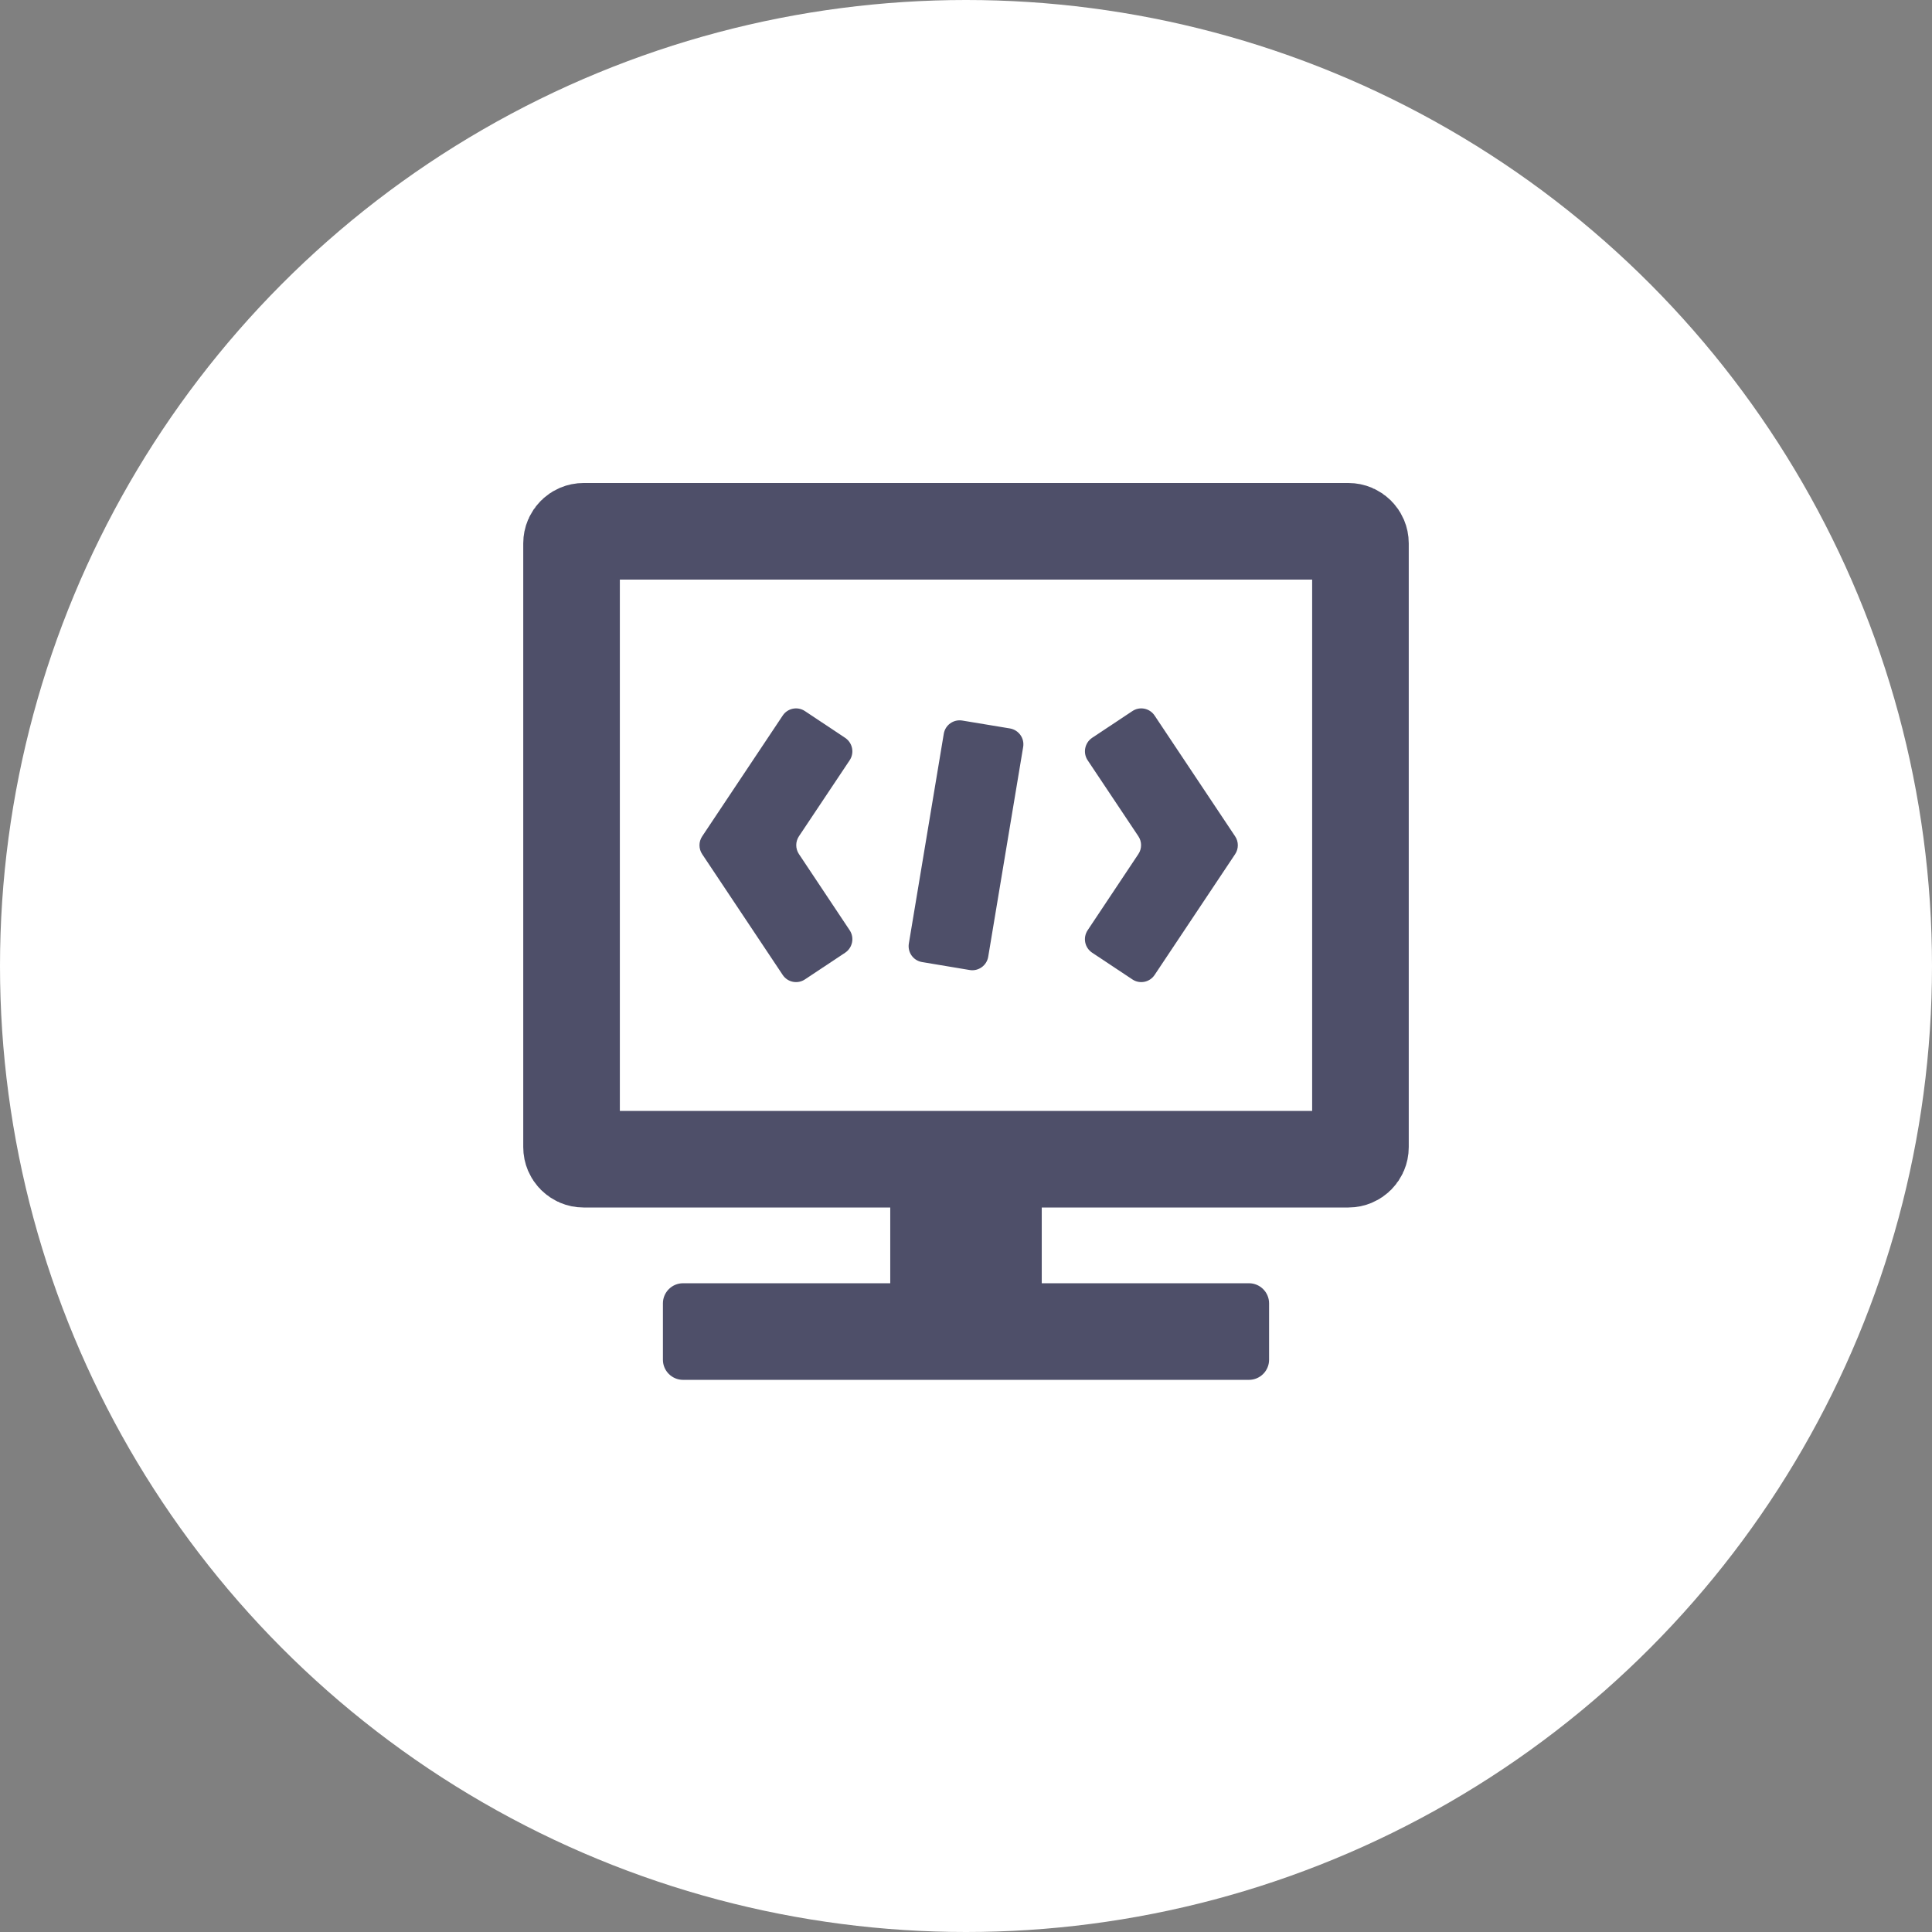 <svg width="24" height="24" viewBox="0 0 24 24" fill="none" xmlns="http://www.w3.org/2000/svg">
<rect x="0" y="0" width="24" height="24" fill="#808080" stroke="none"/>
<circle cx="12" cy="12" r="12" fill="white"/>
<path d="M7.1 6.75C7.1 6.667 7.167 6.6 7.25 6.6H16.75C16.833 6.6 16.9 6.667 16.9 6.75V14.25C16.9 14.333 16.833 14.4 16.75 14.4H7.25C7.167 14.4 7.1 14.333 7.1 14.25V6.75Z" stroke="#4E4F69" stroke-width="1.2"/>
<path d="M9.723 8.889C9.784 8.797 9.908 8.772 10 8.834L10.499 9.166C10.591 9.228 10.616 9.352 10.555 9.444L9.925 10.388C9.88 10.455 9.88 10.543 9.925 10.61L10.555 11.556C10.616 11.648 10.591 11.772 10.5 11.834L10 12.166C9.908 12.228 9.784 12.203 9.723 12.111L8.723 10.611C8.678 10.544 8.678 10.456 8.723 10.389L9.723 8.889Z" fill="#4E4F69"/>
<path d="M14.343 8.889C14.282 8.797 14.158 8.772 14.066 8.834L13.566 9.166C13.475 9.228 13.45 9.352 13.511 9.444L14.141 10.388C14.186 10.455 14.186 10.543 14.141 10.61L13.511 11.556C13.45 11.648 13.474 11.772 13.566 11.834L14.066 12.166C14.158 12.228 14.282 12.203 14.343 12.111L15.343 10.611C15.388 10.544 15.388 10.456 15.343 10.389L14.343 8.889Z" fill="#4E4F69"/>
<path d="M11.724 9.115C11.742 9.006 11.845 8.933 11.954 8.951L12.546 9.049C12.655 9.068 12.729 9.171 12.71 9.28L12.276 11.885C12.258 11.994 12.155 12.068 12.046 12.05L11.454 11.951C11.345 11.933 11.272 11.83 11.29 11.721L11.724 9.115Z" fill="#4E4F69"/>
<path fill-rule="evenodd" clip-rule="evenodd" d="M12.941 14.294H11.059V15.941H8.485C8.347 15.941 8.235 16.053 8.235 16.191V16.891C8.235 17.029 8.347 17.141 8.485 17.141H15.515C15.653 17.141 15.765 17.029 15.765 16.891V16.191C15.765 16.053 15.653 15.941 15.515 15.941H12.941V14.294Z" fill="#4E4F69"/>
</svg>
